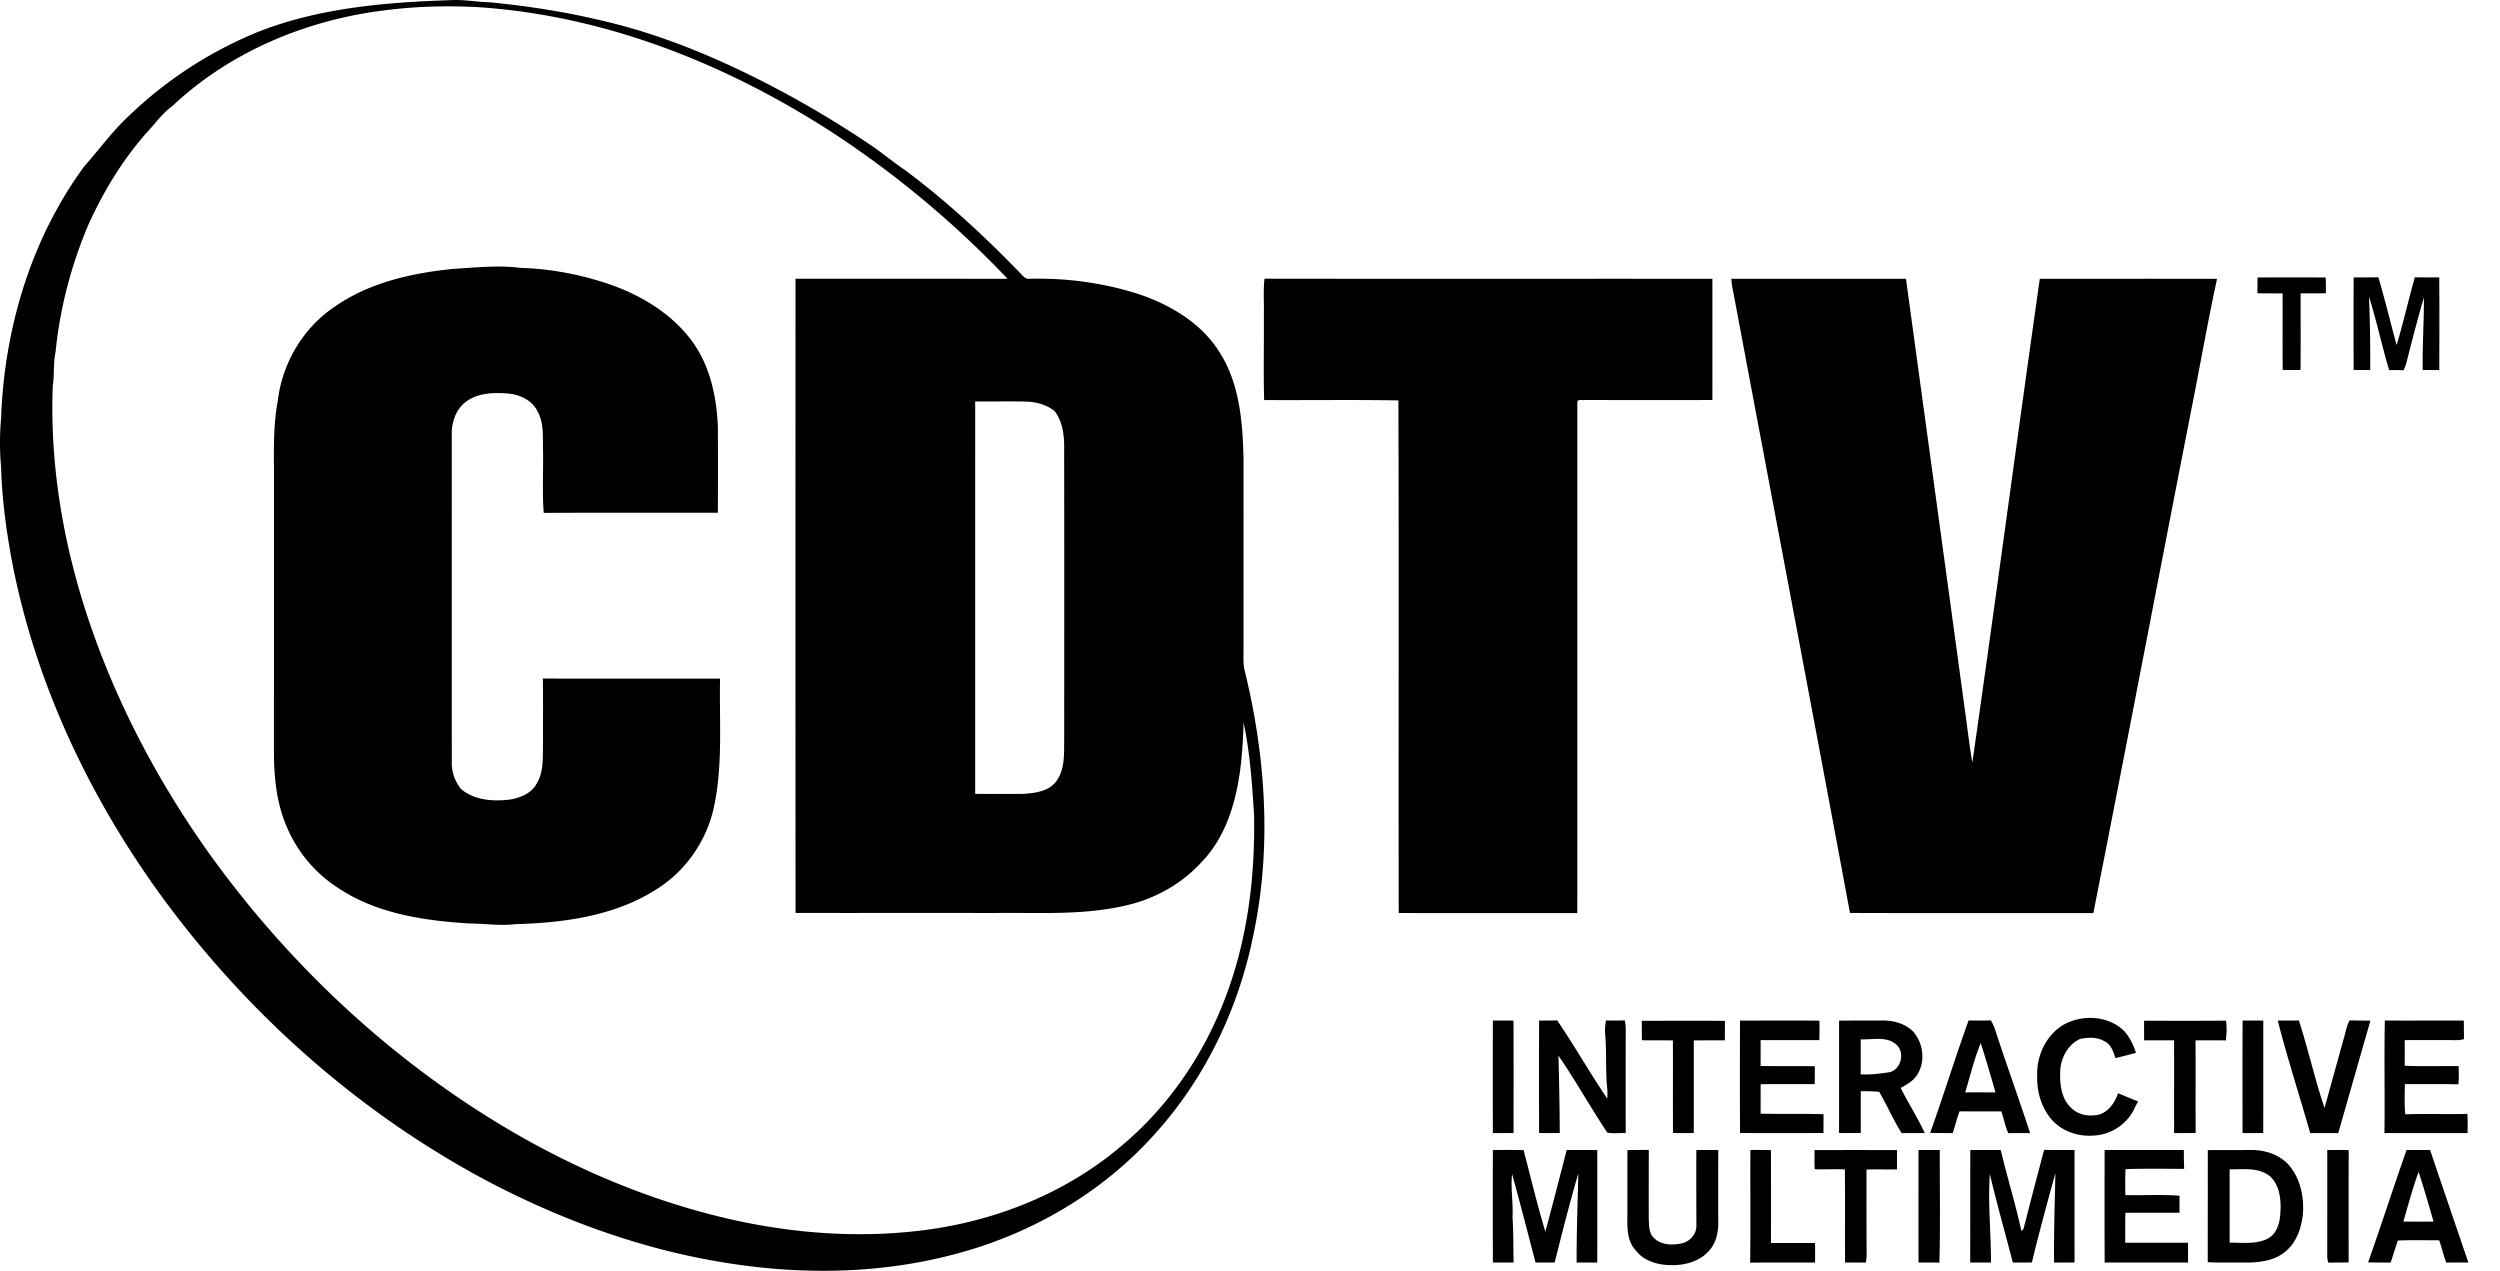 <?xml version="1.0" encoding="UTF-8" standalone="no"?>
<svg
   xmlns:dc="http://purl.org/dc/elements/1.1/"
   xmlns:cc="http://creativecommons.org/ns#"
   xmlns:rdf="http://www.w3.org/1999/02/22-rdf-syntax-ns#"
   xmlns:svg="http://www.w3.org/2000/svg"
   xmlns="http://www.w3.org/2000/svg"
   xmlns:sodipodi="http://sodipodi.sourceforge.net/DTD/sodipodi-0.dtd"
   xmlns:inkscape="http://www.inkscape.org/namespaces/inkscape"
   viewBox="0 0 220 111.83"
   version="1.1"
   id="svg6"
   sodipodi:docname="logo.svg"
   width="220"
   height="111.83"
   inkscape:version="0.92.4 5da689c313, 2019-01-14">
  <defs
     id="defs10" />
  <sodipodi:namedview
     pagecolor="#ffffff"
     bordercolor="#666666"
     borderopacity="1"
     objecttolerance="10"
     gridtolerance="10"
     guidetolerance="10"
     inkscape:pageopacity="0"
     inkscape:pageshadow="2"
     inkscape:window-width="471"
     inkscape:window-height="442"
     id="namedview8"
     showgrid="false"
     inkscape:zoom="1.2476175"
     inkscape:cx="108.60776"
     inkscape:cy="55.914186"
     inkscape:window-x="0"
     inkscape:window-y="0"
     inkscape:window-maximized="0"
     inkscape:current-layer="svg6" />
  <path
     d="m 22.686,2.814 c 5.366,-2.117 11.195,-2.607 16.905,-2.799 1.178,-0.076 2.337,0.16 3.511,0.186 3.341,0.328 6.671,0.842 9.938,1.629 5.519,1.284 10.762,3.544 15.745,6.208 a 90.064,90.064 0 0 1 8.136,4.933 c 0.91,0.652 1.782,1.36 2.709,1.988 3.619,2.698 6.946,5.77 10.084,9.008 0.264,0.251 0.498,0.643 0.921,0.566 3.22,-0.085 6.459,0.357 9.529,1.336 2.833,0.942 5.593,2.58 7.187,5.178 1.747,2.762 2.003,6.135 2.079,9.319 0.002,5.589 0.002,11.177 0,16.766 0.007,0.632 -0.057,1.275 0.105,1.895 1.834,7.497 2.383,15.406 0.811,23.001 -1.266,6.513 -4.198,12.742 -8.65,17.684 -4.712,5.306 -11.12,9 -17.979,10.733 -6.03,1.563 -12.366,1.723 -18.517,0.879 -7.9,-1.067 -15.511,-3.785 -22.536,-7.51 -11.378,-6.098 -21.228,-14.934 -28.773,-25.391 -6.387,-8.903 -11.101,-19.124 -13.005,-29.954 -0.415,-2.429 -0.724,-4.882 -0.787,-7.348 a 23.804,23.804 0 0 1 -0.004,-4.288 c 0.275,-7.893 2.632,-15.83 7.346,-22.228 1.294,-1.45 2.433,-3.041 3.861,-4.369 a 36.063,36.063 0 0 1 11.384,-7.422 z m 11.4,-1.933 c -6.959,0.805 -13.788,3.614 -18.915,8.451 -0.89,0.634 -1.509,1.543 -2.25,2.326 -2.143,2.423 -3.835,5.215 -5.162,8.158 -1.5,3.557 -2.497,7.335 -2.871,11.177 -0.221,0.973 -0.083,1.979 -0.245,2.961 -0.264,6.854 0.892,13.729 3.035,20.238 2.438,7.406 6.107,14.384 10.606,20.743 6.926,9.69 15.76,18.041 25.986,24.175 6.479,3.874 13.543,6.828 20.942,8.389 5.254,1.096 10.687,1.439 16.018,0.765 6.328,-0.793 12.515,-3.24 17.404,-7.379 4.084,-3.4 7.2,-7.902 9.104,-12.854 2.025,-5.178 2.722,-10.794 2.619,-16.326 -0.173,-2.72 -0.35,-5.457 -0.927,-8.127 -0.013,1.119 -0.098,2.23 -0.197,3.343 -0.332,3.223 -1.205,6.596 -3.529,8.98 -1.732,1.883 -4.052,3.185 -6.54,3.759 -3.819,0.916 -7.771,0.634 -11.663,0.682 -5.831,-0.004 -11.66,0.002 -17.491,-0.002 -0.017,-18.604 -0.011,-37.205 -0.004,-55.809 6.22,0.002 12.439,-0.002 18.659,0.002 a 87.12,87.12 0 0 0 -14.84,-12.493 c -9.462,-6.242 -20.355,-10.658 -31.741,-11.409 -2.668,-0.141 -5.346,-0.082 -7.998,0.25 z m 51.731,34.447 c -0.004,11.509 0,23.019 -0.002,34.528 1.424,0.018 2.849,0.017 4.275,0.004 1.001,-0.079 2.145,-0.205 2.816,-1.047 0.831,-1.06 0.724,-2.482 0.744,-3.75 0.004,-8.475 0.011,-16.951 -0.004,-25.426 0.024,-1.198 -0.09,-2.469 -0.835,-3.461 -0.721,-0.566 -1.629,-0.816 -2.534,-0.837 -1.486,-0.03 -2.973,0 -4.46,-0.011 z"
     id="path2"
     inkscape:connector-curvature="0" />
  <path
     d="m 39.764,23.673 c 2.014,-0.122 4.045,-0.359 6.059,-0.096 2.42,0.066 4.83,0.498 7.139,1.22 3.037,0.938 5.963,2.591 7.895,5.167 1.631,2.191 2.213,4.963 2.318,7.642 0.009,2.504 0.007,5.009 0,7.513 -5.108,0.016 -10.217,-0.015 -15.327,0.016 -0.142,-1.828 -0.024,-3.671 -0.059,-5.503 -0.042,-1.152 0.105,-2.396 -0.488,-3.437 -0.49,-1.028 -1.672,-1.513 -2.751,-1.578 -1.209,-0.077 -2.532,-0.024 -3.54,0.732 -0.923,0.685 -1.301,1.891 -1.253,3.006 0.002,9.579 -0.005,19.16 0.002,28.739 -0.024,0.853 0.289,1.677 0.811,2.344 1.196,0.997 2.842,1.107 4.325,0.92 0.886,-0.157 1.847,-0.529 2.307,-1.355 0.702,-1.111 0.54,-2.488 0.586,-3.741 -0.013,-1.85 0.017,-3.701 -0.017,-5.549 5.199,0.011 10.397,0.005 15.594,0.002 -0.076,3.816 0.269,7.69 -0.569,11.448 -0.667,2.906 -2.499,5.532 -5.04,7.104 -3.684,2.352 -8.177,2.949 -12.46,3.061 -1.286,0.162 -2.574,-0.052 -3.863,-0.055 -4.051,-0.241 -8.289,-0.844 -11.728,-3.166 a 11.84,11.84 0 0 1 -4.462,-5.331 c -0.956,-2.186 -1.156,-4.609 -1.137,-6.968 0.002,-7.738 0,-15.476 0.002,-23.216 0.02,-2.431 -0.12,-4.887 0.334,-7.287 0.378,-3.339 2.246,-6.483 5.053,-8.344 3.01,-2.09 6.677,-2.912 10.269,-3.288 z m 158.904,0.745 c 1.998,-0.011 3.995,-0.009 5.993,0 0.018,0.461 0.018,0.923 0.015,1.386 -0.741,0.02 -1.482,0.013 -2.219,0.009 -0.007,2.248 0.013,4.495 -0.011,6.743 a 58.35,58.35 0 0 1 -1.565,0.004 c -0.028,-2.246 0,-4.491 -0.013,-6.737 -0.739,-0.007 -1.476,0 -2.211,-0.017 -0.004,-0.463 -0.002,-0.926 0.011,-1.388 z m 8.455,-0.002 c 0.722,-0.004 1.447,-0.004 2.173,-0.015 0.588,1.974 1.063,3.981 1.607,5.967 0.595,-1.97 1.037,-3.984 1.603,-5.964 0.715,0.007 1.432,0.009 2.149,0.004 0.018,2.718 0.007,5.438 0.005,8.157 l -1.461,-0.005 c -0.04,-2.13 0.12,-4.263 0.103,-6.386 -0.558,1.911 -1.052,3.84 -1.544,5.77 a 3.77,3.77 0 0 1 -0.241,0.638 c -0.426,-0.02 -0.85,-0.022 -1.272,-0.011 -0.64,-2.145 -1.102,-4.344 -1.777,-6.476 0.094,2.154 0.123,4.314 0.111,6.47 a 88.667,88.667 0 0 0 -1.458,-0.004 c -0.011,-2.716 -0.013,-5.43 0.002,-8.145 z m -95.847,0.109 c 13.138,0.022 26.276,-0.002 39.415,0.011 0.002,3.555 0.002,7.11 0,10.666 -3.741,0.007 -7.484,0.007 -11.225,-0.002 -0.201,0.05 -0.667,-0.116 -0.66,0.212 -0.006,14.981 0.011,29.961 -0.004,44.94 -5.239,-0.011 -10.477,0.004 -15.714,-0.007 -0.031,-15.036 0.022,-30.074 -0.028,-45.11 -3.938,-0.066 -7.878,-0.009 -11.816,-0.03 -0.066,-2.449 -0.007,-4.902 -0.026,-7.353 0.036,-1.108 -0.067,-2.221 0.058,-3.327 z m 41.079,0.011 c 5.123,-0.009 10.248,0.002 15.371,-0.004 1.743,12.769 3.494,25.538 5.234,38.307 0.199,1.419 0.352,2.849 0.608,4.259 2.035,-14.177 3.916,-28.382 5.934,-42.564 5.199,0.002 10.397,-0.009 15.598,0.005 -0.831,3.813 -1.493,7.663 -2.259,11.489 -2.893,14.77 -5.705,29.558 -8.626,44.323 -7.139,-0.011 -14.278,0.015 -21.418,-0.013 -3.334,-17.968 -6.758,-35.919 -10.126,-53.88 -0.113,-0.64 -0.277,-1.272 -0.316,-1.922 z m 29.219,65.655 c 1.635,-0.929 3.881,-0.837 5.289,0.476 0.533,0.555 0.862,1.261 1.104,1.985 -0.604,0.153 -1.203,0.328 -1.812,0.453 -0.175,-0.571 -0.4,-1.222 -0.986,-1.485 -0.649,-0.383 -1.423,-0.335 -2.13,-0.19 -1.113,0.52 -1.73,1.743 -1.74,2.938 -0.05,1.124 0.129,2.409 1.03,3.188 0.645,0.604 1.618,0.726 2.451,0.509 0.824,-0.291 1.336,-1.065 1.611,-1.859 0.59,0.236 1.172,0.492 1.765,0.722 -0.094,0.16 -0.182,0.324 -0.267,0.488 -0.606,1.448 -2.094,2.457 -3.658,2.512 -1.284,0.107 -2.622,-0.322 -3.536,-1.242 -1.043,-1.091 -1.485,-2.646 -1.421,-4.132 -0.037,-1.707 0.809,-3.478 2.3,-4.363 z m -50.203,-0.381 a 110.1,110.1 0 0 1 1.817,0.004 c 0.013,3.297 0.007,6.594 0.004,9.889 -0.608,0.011 -1.214,0.009 -1.821,0.005 -0.008,-3.299 -0.006,-6.599 0,-9.898 z m 4.072,0.002 c 0.529,-0.002 1.058,-0.002 1.589,-0.018 1.533,2.256 2.884,4.635 4.412,6.894 a 8.021,8.021 0 0 0 -0.052,-1.378 c -0.092,-1.482 -0.015,-2.971 -0.149,-4.449 -0.02,-0.357 0.033,-0.711 0.076,-1.063 0.551,0.017 1.106,0.017 1.66,-0.006 0.122,0.476 0.076,0.969 0.081,1.456 0,2.821 -0.006,5.643 0.002,8.464 -0.538,-0.03 -1.106,0.068 -1.624,-0.05 -1.478,-2.226 -2.788,-4.565 -4.294,-6.771 0.063,2.27 0.103,4.541 0.116,6.813 -0.608,0.009 -1.214,0.009 -1.821,0 -0.005,-3.297 -0.012,-6.595 0.004,-9.892 z m 9.038,0.02 c 2.436,-0.002 4.873,-0.02 7.311,0.007 0,0.569 -0.002,1.139 -0.009,1.708 -0.91,0.005 -1.819,0.004 -2.727,0.009 -0.005,2.715 0.004,5.429 -0.005,8.146 -0.61,0.011 -1.218,0.011 -1.826,0.004 -0.018,-2.716 0,-5.431 -0.009,-8.147 -0.907,-0.02 -1.815,0.007 -2.722,-0.018 -0.013,-0.57 -0.015,-1.14 -0.013,-1.709 z m 8.639,-0.018 c 2.329,-0.004 4.661,-0.015 6.992,0.004 0.005,0.569 0.005,1.143 -0.009,1.714 -1.723,-0.007 -3.444,0.004 -5.166,-0.004 -0.002,0.759 0,1.52 -0.005,2.28 1.59,0.03 3.183,-0.009 4.773,0.024 0,0.522 -0.002,1.045 -0.011,1.568 -1.587,0.011 -3.172,-0.004 -4.756,0.009 -0.002,0.864 0,1.73 -0.004,2.595 1.845,0.041 3.691,-0.011 5.536,0.046 0,0.549 -0.002,1.102 -0.005,1.653 -2.447,0.015 -4.895,0.009 -7.342,0.002 -0.016,-3.298 -0.012,-6.594 -0.003,-9.891 z m 8.72,0.005 c 1.266,-0.017 2.534,-0.005 3.804,-0.015 0.968,-0.015 1.992,0.26 2.696,0.956 0.962,1.056 1.139,2.823 0.26,3.981 -0.343,0.455 -0.857,0.73 -1.343,0.999 0.678,1.338 1.493,2.604 2.121,3.968 -0.678,0.004 -1.354,-0.007 -2.031,0.011 -0.737,-1.17 -1.283,-2.447 -1.979,-3.638 a 13.024,13.024 0 0 0 -1.616,-0.051 c -0.013,1.224 -0.002,2.446 -0.004,3.669 -0.638,0.015 -1.273,0.015 -1.909,0.002 0.001,-3.294 0.005,-6.589 0.001,-9.882 z m 1.904,1.644 c -0.002,1.025 0.011,2.049 -0.011,3.074 0.864,0.063 1.729,-0.068 2.584,-0.186 1.017,-0.299 1.347,-1.786 0.52,-2.464 -0.861,-0.715 -2.072,-0.384 -3.093,-0.424 z m 9.494,-1.664 c 0.649,0.011 1.299,0.019 1.95,-0.007 0.262,0.389 0.389,0.846 0.536,1.288 0.949,2.888 1.985,5.744 2.925,8.634 a 68.044,68.044 0 0 0 -1.917,0.007 c -0.28,-0.615 -0.387,-1.288 -0.621,-1.918 -1.226,-0.004 -2.449,0 -3.673,-0.004 -0.227,0.627 -0.394,1.272 -0.588,1.909 -0.667,0.004 -1.334,0.007 -1.998,-0.011 1.175,-3.282 2.2,-6.618 3.386,-9.898 z m -0.302,6.332 c 0.888,-0.005 1.778,-0.004 2.668,0.002 a 182.16,182.16 0 0 0 -1.297,-4.346 c -0.58,1.397 -0.927,2.894 -1.371,4.344 z m 15.744,-6.305 c 2.401,0 4.802,0.011 7.204,-0.009 0.09,0.577 0.057,1.161 -0.007,1.74 -0.892,-0.016 -1.782,-0.007 -2.672,-0.004 0.024,2.715 -0.005,5.429 0.015,8.146 -0.634,0.016 -1.266,0.015 -1.898,0.007 -0.007,-2.718 0.002,-5.436 -0.004,-8.155 -0.879,-0.004 -1.758,-0.004 -2.635,0 -0.005,-0.575 -0.005,-1.15 -0.003,-1.725 z m 8.67,-0.016 c 0.604,-0.002 1.211,-0.002 1.819,0.002 -0.002,3.297 0.005,6.594 -0.004,9.891 a 61.42,61.42 0 0 1 -1.821,0.004 c -0.003,-3.3 -0.014,-6.598 0.006,-9.897 z m 3.091,0 c 0.619,-0.002 1.24,0.002 1.861,-0.009 0.822,2.543 1.402,5.171 2.257,7.701 0.569,-2.062 1.141,-4.124 1.712,-6.185 0.162,-0.512 0.223,-1.062 0.501,-1.528 0.608,0.024 1.216,0.018 1.828,0.029 -0.958,3.295 -1.884,6.599 -2.836,9.896 -0.824,-0.011 -1.646,-0.004 -2.466,-0.005 -0.939,-3.302 -2.006,-6.575 -2.857,-9.899 z m 9.423,-0.006 c 2.316,0.018 4.635,-0.007 6.951,0.009 0.006,0.542 0.006,1.082 0.024,1.624 -0.468,0.151 -0.964,0.081 -1.443,0.09 -1.26,-0.002 -2.521,-0.002 -3.78,0.004 0,0.75 0.007,1.502 -0.007,2.254 1.583,0.076 3.168,0.011 4.753,0.035 0.007,0.533 0.037,1.067 -0.026,1.6 -1.57,-0.037 -3.14,-0.005 -4.71,-0.018 -0.002,0.885 -0.055,1.773 0.039,2.657 1.821,-0.064 3.643,0.011 5.466,-0.037 0.031,0.562 0.03,1.126 0.011,1.69 -2.436,-0.007 -4.873,0.004 -7.309,-0.004 0.041,-3.303 -0.029,-6.603 0.031,-9.904 z m -78.49,11.4 c 0.901,-0.013 1.8,-0.011 2.702,0.004 0.623,2.396 1.205,4.81 1.915,7.182 0.645,-2.392 1.261,-4.793 1.88,-7.193 0.896,0.004 1.791,-0.006 2.689,0.011 0.002,3.297 0,6.596 0,9.892 -0.608,0 -1.213,0.002 -1.817,0.004 -0.011,-2.617 0.09,-5.23 0.151,-7.843 -0.761,2.591 -1.424,5.213 -2.081,7.834 -0.564,0.011 -1.126,0.011 -1.688,0 -0.678,-2.598 -1.345,-5.199 -2.062,-7.786 -0.135,1.264 0.112,2.525 0.039,3.791 0.09,1.332 0.064,2.667 0.098,4.003 -0.608,0 -1.216,0 -1.824,-0.004 -0.013,-3.299 -0.013,-6.598 -0.002,-9.895 z m 11.842,0.002 c 0.627,-0.009 1.251,-0.011 1.878,-0.011 -0.002,2.029 -0.011,4.058 -0.002,6.087 0.035,0.571 -0.005,1.238 0.459,1.66 0.61,0.619 1.561,0.643 2.364,0.492 0.761,-0.131 1.417,-0.829 1.367,-1.625 -0.005,-2.2 -0.011,-4.403 -0.004,-6.603 a 62.076,62.076 0 0 1 1.93,-0.002 984.996,984.996 0 0 0 -0.002,6.432 c 0.007,0.912 -0.24,1.88 -0.905,2.538 -0.838,0.868 -2.092,1.187 -3.267,1.157 -1.144,-0.005 -2.394,-0.359 -3.102,-1.321 -0.608,-0.627 -0.715,-1.546 -0.726,-2.379 0.01,-2.142 -0.006,-4.283 0.01,-6.425 z m 10.818,-0.007 a 54.642,54.642 0 0 1 1.81,0.011 c 0.005,2.722 0.009,5.446 0,8.171 1.294,0.004 2.587,0.004 3.881,0.002 0.009,0.571 0.009,1.144 0,1.718 -1.904,0.007 -3.807,-0.011 -5.709,0.013 0.038,-3.305 0.001,-6.611 0.018,-9.915 z m 5.645,0.005 c 2.418,-0.002 4.836,-0.002 7.254,0 0.002,0.566 0.002,1.133 0.002,1.701 -0.896,0.02 -1.789,-0.013 -2.683,0.015 0,2.492 -0.007,4.983 0.011,7.476 -0.004,0.24 -0.03,0.479 -0.076,0.717 -0.608,-0.017 -1.214,-0.013 -1.821,-0.011 -0.022,-2.731 0.015,-5.46 -0.018,-8.192 -0.885,-0.05 -1.771,0.02 -2.654,-0.022 -0.036,-0.561 -0.008,-1.123 -0.015,-1.684 z m 9.151,0.002 a 77.574,77.574 0 0 1 1.869,-0.005 c -0.004,3.302 0.057,6.61 -0.033,9.911 -0.612,-0.013 -1.224,-0.011 -1.834,-0.011 -0.011,-3.299 -0.004,-6.596 -0.002,-9.895 z m 4.558,-0.007 c 0.894,0 1.786,-0.004 2.679,0.006 0.564,2.381 1.292,4.721 1.813,7.112 0.267,-0.12 0.232,-0.457 0.326,-0.686 0.538,-2.151 1.111,-4.296 1.675,-6.439 0.892,0.015 1.784,0 2.678,0.013 -0.002,3.297 0,6.594 0,9.891 -0.601,0.007 -1.202,0.007 -1.799,0.013 -0.033,-2.622 0.065,-5.243 0.114,-7.863 -0.72,2.608 -1.434,5.217 -2.068,7.847 -0.56,0.013 -1.12,0.015 -1.679,0.005 -0.671,-2.595 -1.406,-5.177 -2.022,-7.788 -0.181,2.597 0.107,5.189 0.101,7.788 -0.61,0.005 -1.22,0.005 -1.828,0.005 0.01,-3.301 0,-6.602 0.01,-9.904 z m 11.818,0.002 c 2.324,-0.006 4.646,-0.002 6.97,-0.002 0.002,0.553 0.007,1.108 0.033,1.66 -1.719,-0.004 -3.441,-0.033 -5.158,0.022 -0.046,0.759 -0.03,1.52 -0.022,2.283 1.59,0.048 3.188,-0.07 4.775,0.061 -0.011,0.496 -0.013,0.993 -0.007,1.493 -1.589,0.011 -3.177,-0.011 -4.764,0.013 -0.02,0.875 -0.009,1.751 -0.013,2.628 1.841,0.004 3.682,-0.005 5.523,0.002 0.007,0.581 0.007,1.161 0.004,1.741 -2.446,-0.002 -4.891,0.002 -7.338,0 -0.012,-3.3 -0.007,-6.601 -0.003,-9.901 z m 9.078,0.011 c 1.266,-0.017 2.532,0 3.8,-0.013 1.159,-0.013 2.359,0.352 3.201,1.178 1.13,1.196 1.506,2.936 1.364,4.537 -0.146,1.183 -0.558,2.418 -1.508,3.197 -0.94,0.815 -2.241,0.991 -3.439,0.995 -1.141,-0.024 -2.283,0.031 -3.422,-0.035 0.002,-3.286 0.008,-6.573 0.004,-9.859 z m 1.924,1.691 c -0.004,2.149 0.002,4.299 -0.002,6.45 1.091,-0.009 2.26,0.16 3.28,-0.315 0.877,-0.407 1.152,-1.452 1.189,-2.337 0.07,-1.104 -0.048,-2.366 -0.894,-3.172 -1.01,-0.83 -2.368,-0.616 -3.573,-0.626 z m 8.593,-1.699 a 49.207,49.207 0 0 1 1.882,0.004 c -0.007,3.295 -0.002,6.588 -0.002,9.883 -0.595,0.013 -1.191,0.007 -1.782,0.026 a 1.851,1.851 0 0 1 -0.103,-0.527 c 0.003,-3.129 0.009,-6.256 0.005,-9.386 z m 6.977,-0.007 c 0.689,0.004 1.378,0 2.07,0.002 1.111,3.306 2.248,6.603 3.367,9.905 a 78.847,78.847 0 0 0 -1.946,0.005 c -0.241,-0.647 -0.391,-1.321 -0.628,-1.966 -1.213,0.005 -2.425,-0.024 -3.634,0.022 -0.223,0.643 -0.407,1.299 -0.63,1.944 -0.663,-0.013 -1.323,-0.005 -1.983,-0.018 1.158,-3.287 2.23,-6.606 3.384,-9.894 z m -0.282,6.306 c 0.885,-0.002 1.769,0.006 2.655,-0.004 -0.422,-1.462 -0.837,-2.928 -1.316,-4.371 -0.524,1.428 -0.913,2.912 -1.339,4.375 z"
     id="path4"
     inkscape:connector-curvature="0" />
</svg>
